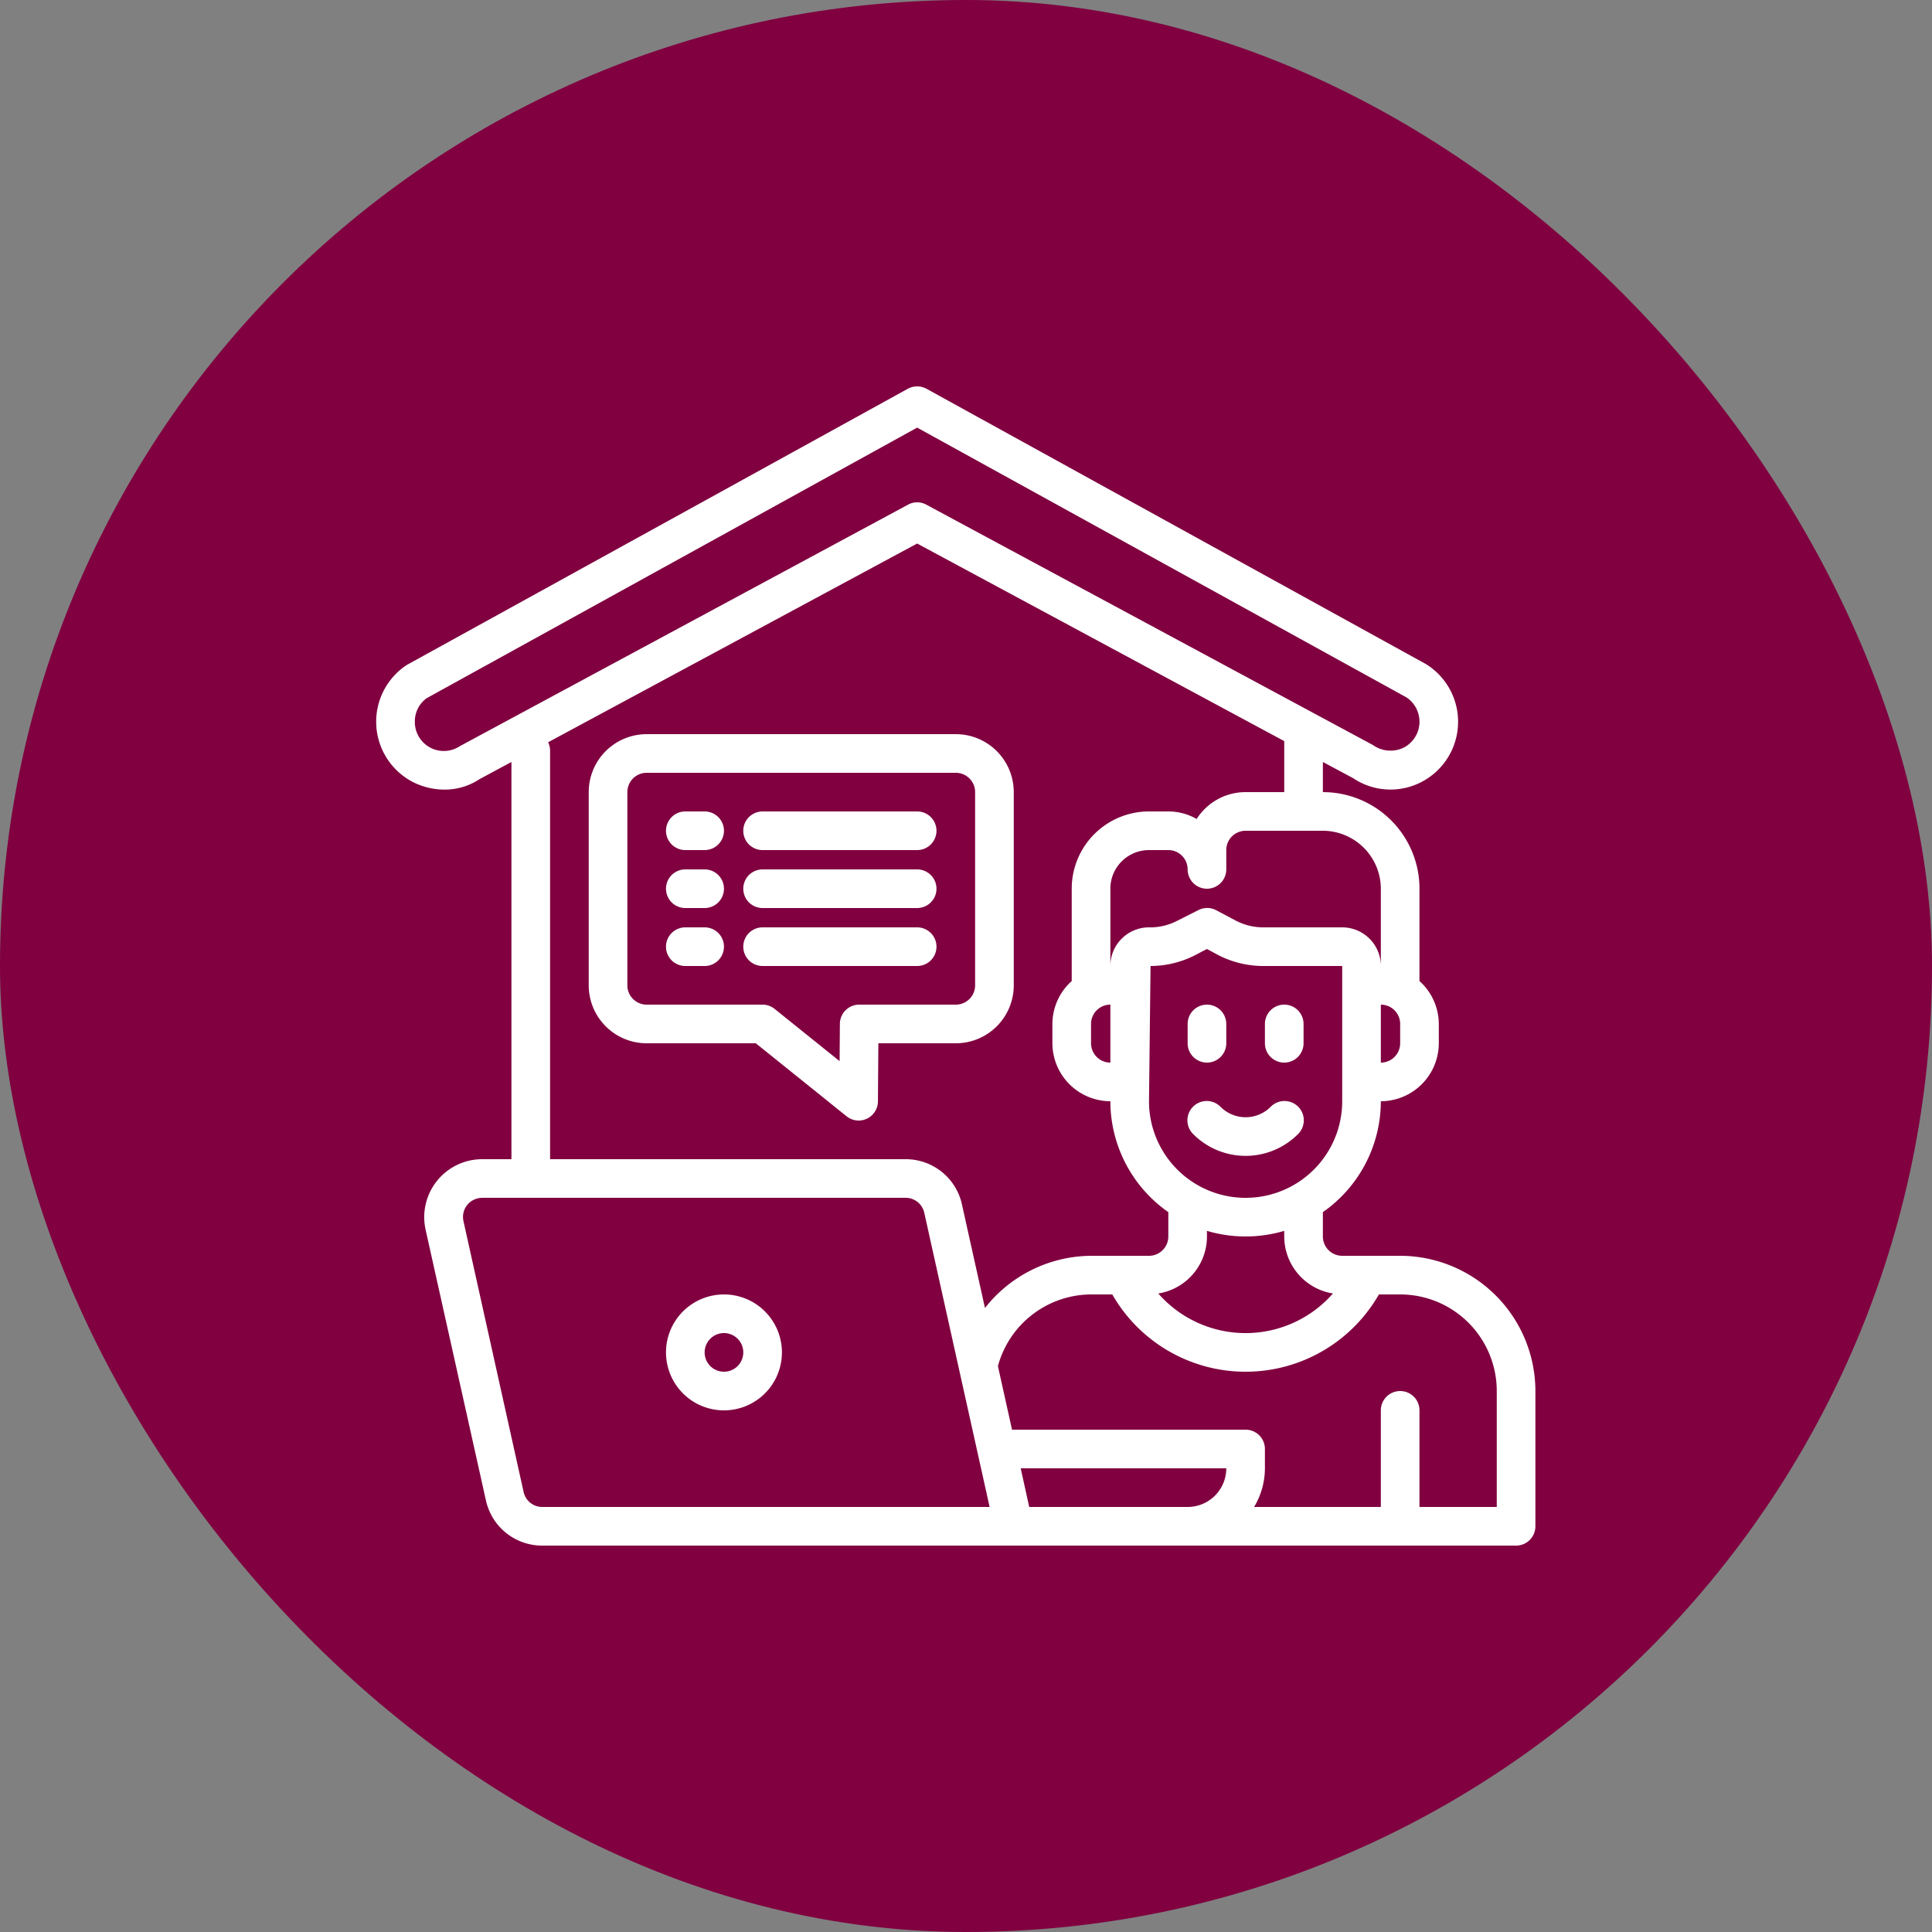 <svg xmlns="http://www.w3.org/2000/svg" width="75" height="75" viewBox="0 0 75 75"><rect x="0" y="0" width="75" height="75" fill="#808080" stroke="none"/><defs><style>.a{fill:#800040;}.b{fill:#fff;}</style></defs><g transform="translate(-140 -915)"><rect class="a" width="75" height="75" rx="37.5" transform="translate(140 915)"/><g transform="translate(154.604 930)"><path class="b" d="M48.75,36.25a.75.75,0,0,0,.75-.75v-.75a.75.75,0,0,0-1.5,0v.75A.75.75,0,0,0,48.75,36.25Z" transform="translate(-13.5 -10)"/><path class="b" d="M44.75,36.25a.75.75,0,0,0,.75-.75v-.75a.75.75,0,1,0-1.5,0v.75A.75.75,0,0,0,44.75,36.25Z" transform="translate(-12.5 -10)"/><path class="b" d="M47.22,39.22a1.373,1.373,0,0,1-1.939,0A.75.75,0,1,0,44.22,40.28a2.873,2.873,0,0,0,4.061,0A.75.75,0,1,0,47.22,39.22Z" transform="translate(-12.5 -11.25)"/><path class="b" d="M41.75,35.75H39.5a.75.75,0,0,1-.75-.75v-.945A5.258,5.258,0,0,0,41,29.75a2.257,2.257,0,0,0,2.25-2.25v-.75a2.24,2.24,0,0,0-.75-1.665V21.5a3.75,3.75,0,0,0-3.75-3.75V16.58l1.177.63a2.6,2.6,0,0,0,2.685.128,2.633,2.633,0,0,0,.15-4.552L23.36,2.09a.765.765,0,0,0-.72,0L3.185,12.815a2.636,2.636,0,0,0,.2,4.522,2.7,2.7,0,0,0,1.26.315,2.429,2.429,0,0,0,1.365-.405L7.25,16.58V32H6.118a2.25,2.25,0,0,0-2.2,2.738l2.34,10.5A2.232,2.232,0,0,0,8.45,47h37.8a.75.75,0,0,0,.75-.75V41a5.256,5.256,0,0,0-5.25-5.25Zm-2.61,1.463a4.506,4.506,0,0,1-6.78,0A2.242,2.242,0,0,0,34.25,35v-.218a5.281,5.281,0,0,0,3,0V35a2.243,2.243,0,0,0,1.89,2.212Zm.36-7.463a3.75,3.75,0,1,1-7.5,0l.06-5.25a3.818,3.818,0,0,0,1.7-.405l.488-.255.435.233a3.825,3.825,0,0,0,1.74.427H39.5Zm2.25-3v.75a.75.75,0,0,1-.75.75V26A.75.75,0,0,1,41.75,26.75ZM41,21.5v3A1.5,1.5,0,0,0,39.5,23H36.425a2.3,2.3,0,0,1-1.042-.255l-.78-.413a.75.75,0,0,0-.69,0l-.833.42A2.272,2.272,0,0,1,32,23a1.5,1.5,0,0,0-1.5,1.5v-3A1.5,1.5,0,0,1,32,20h.75a.75.75,0,0,1,.75.75.75.75,0,0,0,1.5,0V20a.75.75,0,0,1,.75-.75h3A2.257,2.257,0,0,1,41,21.5ZM5.248,15.965A1.125,1.125,0,0,1,3.5,15.02a1.111,1.111,0,0,1,.457-.915L23,3.6l18.99,10.47a1.133,1.133,0,0,1-.082,1.942,1.175,1.175,0,0,1-1.215-.09L23.353,6.59a.735.735,0,0,0-.705,0ZM8.45,45.5a.739.739,0,0,1-.728-.585L5.39,34.415a.75.75,0,0,1,.142-.638.767.767,0,0,1,.585-.278H22.55a.739.739,0,0,1,.727.585L25.813,45.5Zm17.182-7.725-.892-4.013A2.232,2.232,0,0,0,22.55,32H8.75V16.137a.782.782,0,0,0-.075-.323L23,8.1,37.25,15.77v1.98h-1.5a2.25,2.25,0,0,0-1.9,1.043,2.2,2.2,0,0,0-1.1-.293H32a3,3,0,0,0-3,3v3.585a2.24,2.24,0,0,0-.75,1.665v.75a2.257,2.257,0,0,0,2.25,2.25,5.258,5.258,0,0,0,2.25,4.305V35a.75.75,0,0,1-.75.75H29.75a5.281,5.281,0,0,0-4.117,2.025ZM30.5,26v2.25a.75.75,0,0,1-.75-.75v-.75A.75.75,0,0,1,30.5,26Zm3,19.5H27.35L27.02,44H35a1.5,1.5,0,0,1-1.5,1.5Zm12,0h-3V41.75a.75.75,0,1,0-1.5,0V45.5H36.08A2.93,2.93,0,0,0,36.5,44v-.75a.75.75,0,0,0-.75-.75H26.683l-.548-2.468A3.765,3.765,0,0,1,29.75,37.25h.825a5.963,5.963,0,0,0,10.35,0h.825A3.75,3.75,0,0,1,45.5,41Z" transform="translate(-2 -2)"/><path class="b" d="M19.25,53.5a2.25,2.25,0,1,1,2.25-2.25A2.25,2.25,0,0,1,19.25,53.5Zm0-3a.75.75,0,1,0,.75.75A.75.75,0,0,0,19.25,50.5Z" transform="translate(-5.75 -13.75)"/><path class="b" d="M15.25,32h4.235l3.525,2.834a.748.748,0,0,0,1.217-.578L24.244,32H27.25a2.25,2.25,0,0,0,2.25-2.25v-7.5A2.25,2.25,0,0,0,27.25,20h-12A2.25,2.25,0,0,0,13,22.25v7.5A2.25,2.25,0,0,0,15.25,32Zm-.75-9.75a.75.75,0,0,1,.75-.75h12a.75.75,0,0,1,.75.75v7.5a.75.75,0,0,1-.75.75H23.5a.75.75,0,0,0-.75.744l-.011,1.449L20.22,30.668a.75.75,0,0,0-.47-.168h-4.5a.75.75,0,0,1-.75-.75Z" transform="translate(-4.75 -6.5)"/><path class="b" d="M17.75,25.5h.75a.75.75,0,0,0,0-1.5h-.75a.75.75,0,0,0,0,1.5Z" transform="translate(-5.75 -7.5)"/><path class="b" d="M21.75,25.5h6a.75.75,0,0,0,0-1.5h-6a.75.75,0,0,0,0,1.5Z" transform="translate(-6.75 -7.5)"/><path class="b" d="M21.75,28.5h6a.75.75,0,0,0,0-1.5h-6a.75.75,0,0,0,0,1.5Z" transform="translate(-6.75 -8.25)"/><path class="b" d="M17.75,28.5h.75a.75.75,0,0,0,0-1.5h-.75a.75.75,0,1,0,0,1.5Z" transform="translate(-5.75 -8.25)"/><path class="b" d="M17.75,31.5h.75a.75.75,0,0,0,0-1.5h-.75a.75.75,0,1,0,0,1.5Z" transform="translate(-5.75 -9)"/><path class="b" d="M21.75,31.5h6a.75.75,0,0,0,0-1.5h-6a.75.75,0,1,0,0,1.5Z" transform="translate(-6.75 -9)"/></g></g></svg>